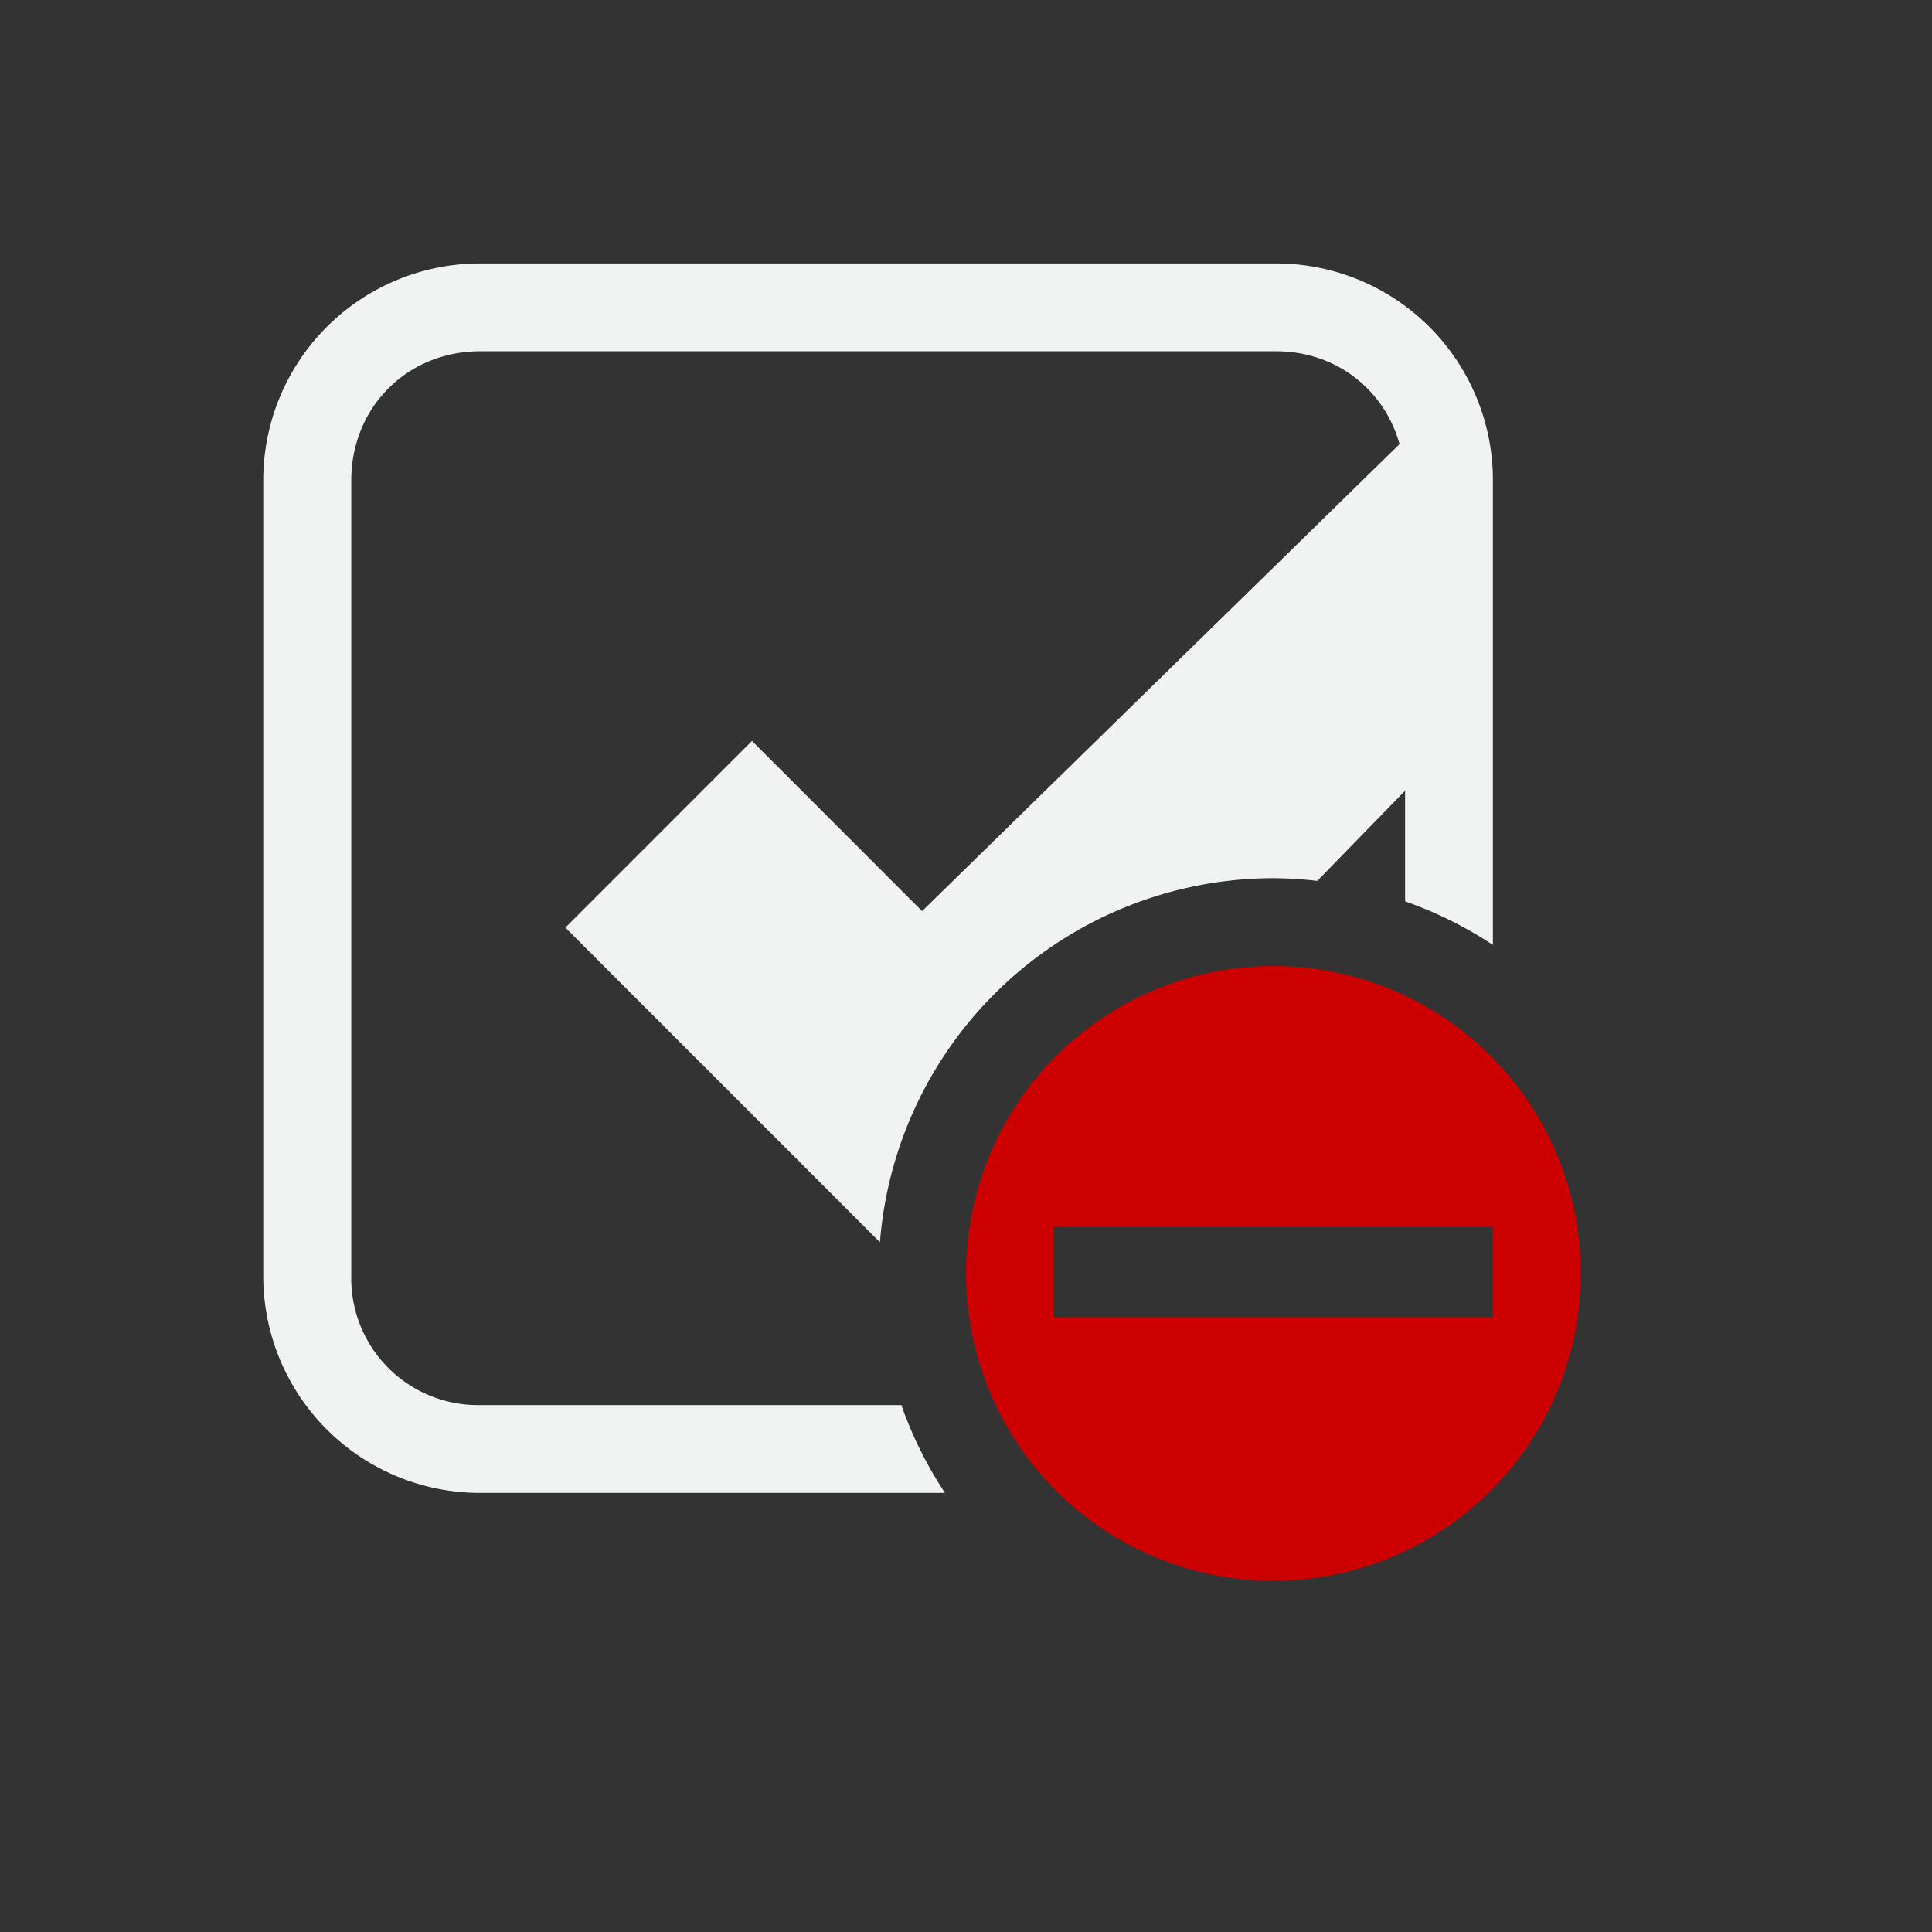 <svg xmlns="http://www.w3.org/2000/svg" viewBox="-2 -2 22 22">
    <rect x="-2" y="-2" width="22" height="22" fill="#333333" stroke="none"/>
    <path style="text-decoration-line:none;text-transform:none;text-indent:0" fill="#f1f2f2" d="M3.469 1A2.468 2.468 0 0 0 .998 3.469v9.062A2.468 2.468 0 0 0 3.471 15h5.29a4.5 4.5 0 0 1-.497-1H3.47A1.443 1.443 0 0 1 2 12.531v-9.06C2 2.638 2.637 2 3.469 2h9.061c.687 0 1.234.438 1.407 1.057L8.5 8.375 6.563 6.437 4.438 8.563l3 3 .582.583A4.5 4.5 0 0 1 12.5 8a4.5 4.5 0 0 1 .5.031l1-1.027v1.26a4.5 4.5 0 0 1 1 .496V3.47A2.468 2.468 0 0 0 12.53 1H3.468z" color="#000"/>
    <path d="M12.5 9a3.5 3.5 0 1 0 0 7 3.5 3.5 0 0 0 0-7zM10 11.969h5V13h-5z" class="error" overflow="visible" fill="#c00" color="#f1f2f2"/>
</svg>
